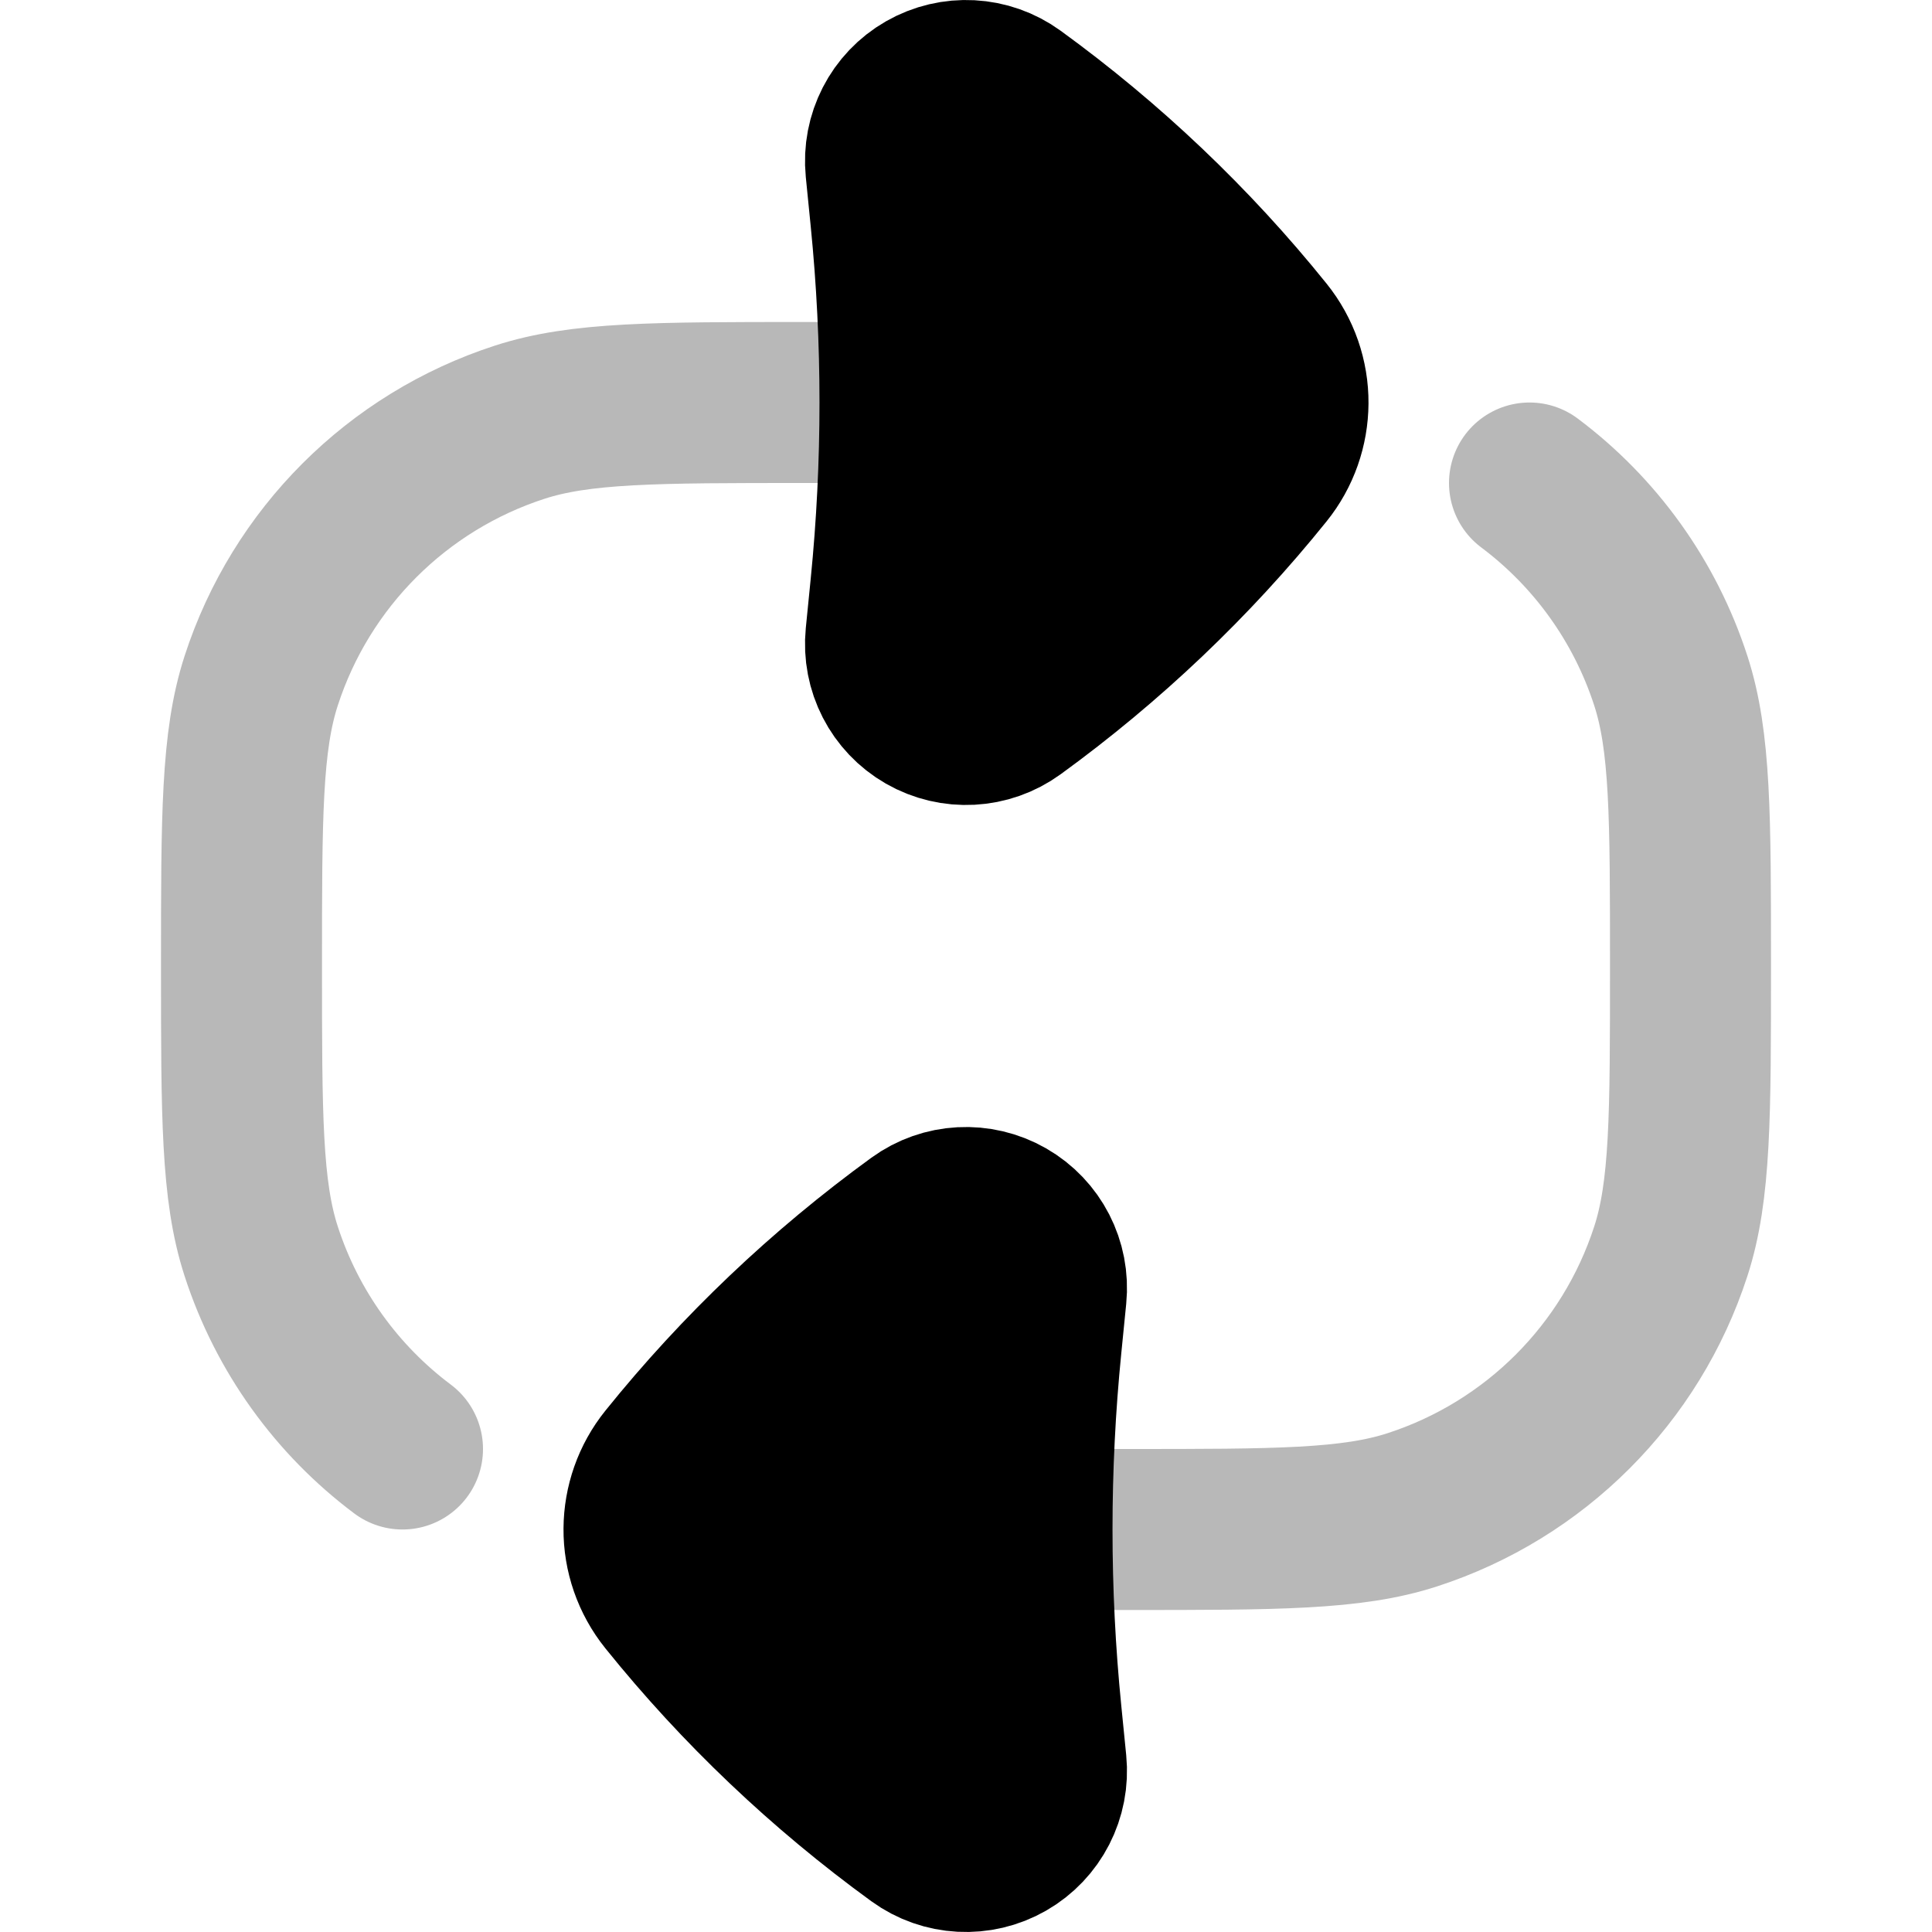<svg
  xmlns="http://www.w3.org/2000/svg"
  width="24"
  height="24"
  viewBox="0 0 24 24"
  fill="none"
  stroke="currentColor"
  stroke-width="2"
  stroke-linecap="round"
  stroke-linejoin="round"
>
  <path d="M11.502 1.133C11.844 0.937 12.269 0.959 12.588 1.191C13.755 2.039 14.802 3.034 15.7 4.15C15.899 4.397 16.002 4.701 16 5.007C15.998 5.309 15.896 5.607 15.7 5.85C14.802 6.966 13.755 7.961 12.588 8.809C12.269 9.041 11.844 9.063 11.502 8.867C11.16 8.671 10.966 8.293 11.005 7.901L11.066 7.289C11.142 6.528 11.18 5.764 11.18 5C11.18 4.236 11.142 3.472 11.066 2.711L11.005 2.1C10.966 1.707 11.16 1.329 11.502 1.133ZM12.498 15.133C12.84 15.329 13.034 15.707 12.995 16.099L12.934 16.711C12.858 17.472 12.82 18.236 12.82 19C12.82 19.764 12.858 20.528 12.934 21.289L12.995 21.901C13.034 22.293 12.84 22.671 12.498 22.867C12.156 23.063 11.731 23.041 11.412 22.809C10.245 21.961 9.198 20.966 8.3 19.85C8.101 19.603 7.998 19.299 8 18.993C8.002 18.691 8.104 18.393 8.3 18.15C9.198 17.034 10.245 16.039 11.412 15.191C11.731 14.959 12.156 14.937 12.498 15.133Z" fill="currentColor" fill-rule="evenodd" clip-rule="evenodd"/>
  <path d="M12.18 5H10C8.139 5 7.208 5 6.455 5.245C4.933 5.739 3.739 6.933 3.245 8.455C3 9.208 3 10.139 3 12C3 13.861 3 14.792 3.245 15.545C3.567 16.537 4.186 17.39 5 18M11.82 19H14C15.861 19 16.792 19 17.545 18.755C19.067 18.261 20.261 17.067 20.755 15.545C21 14.792 21 13.861 21 12C21 10.139 21 9.208 20.755 8.455C20.433 7.463 19.814 6.61 19 6" stroke="currentColor" stroke-width="2" opacity="0.28"/>
</svg>